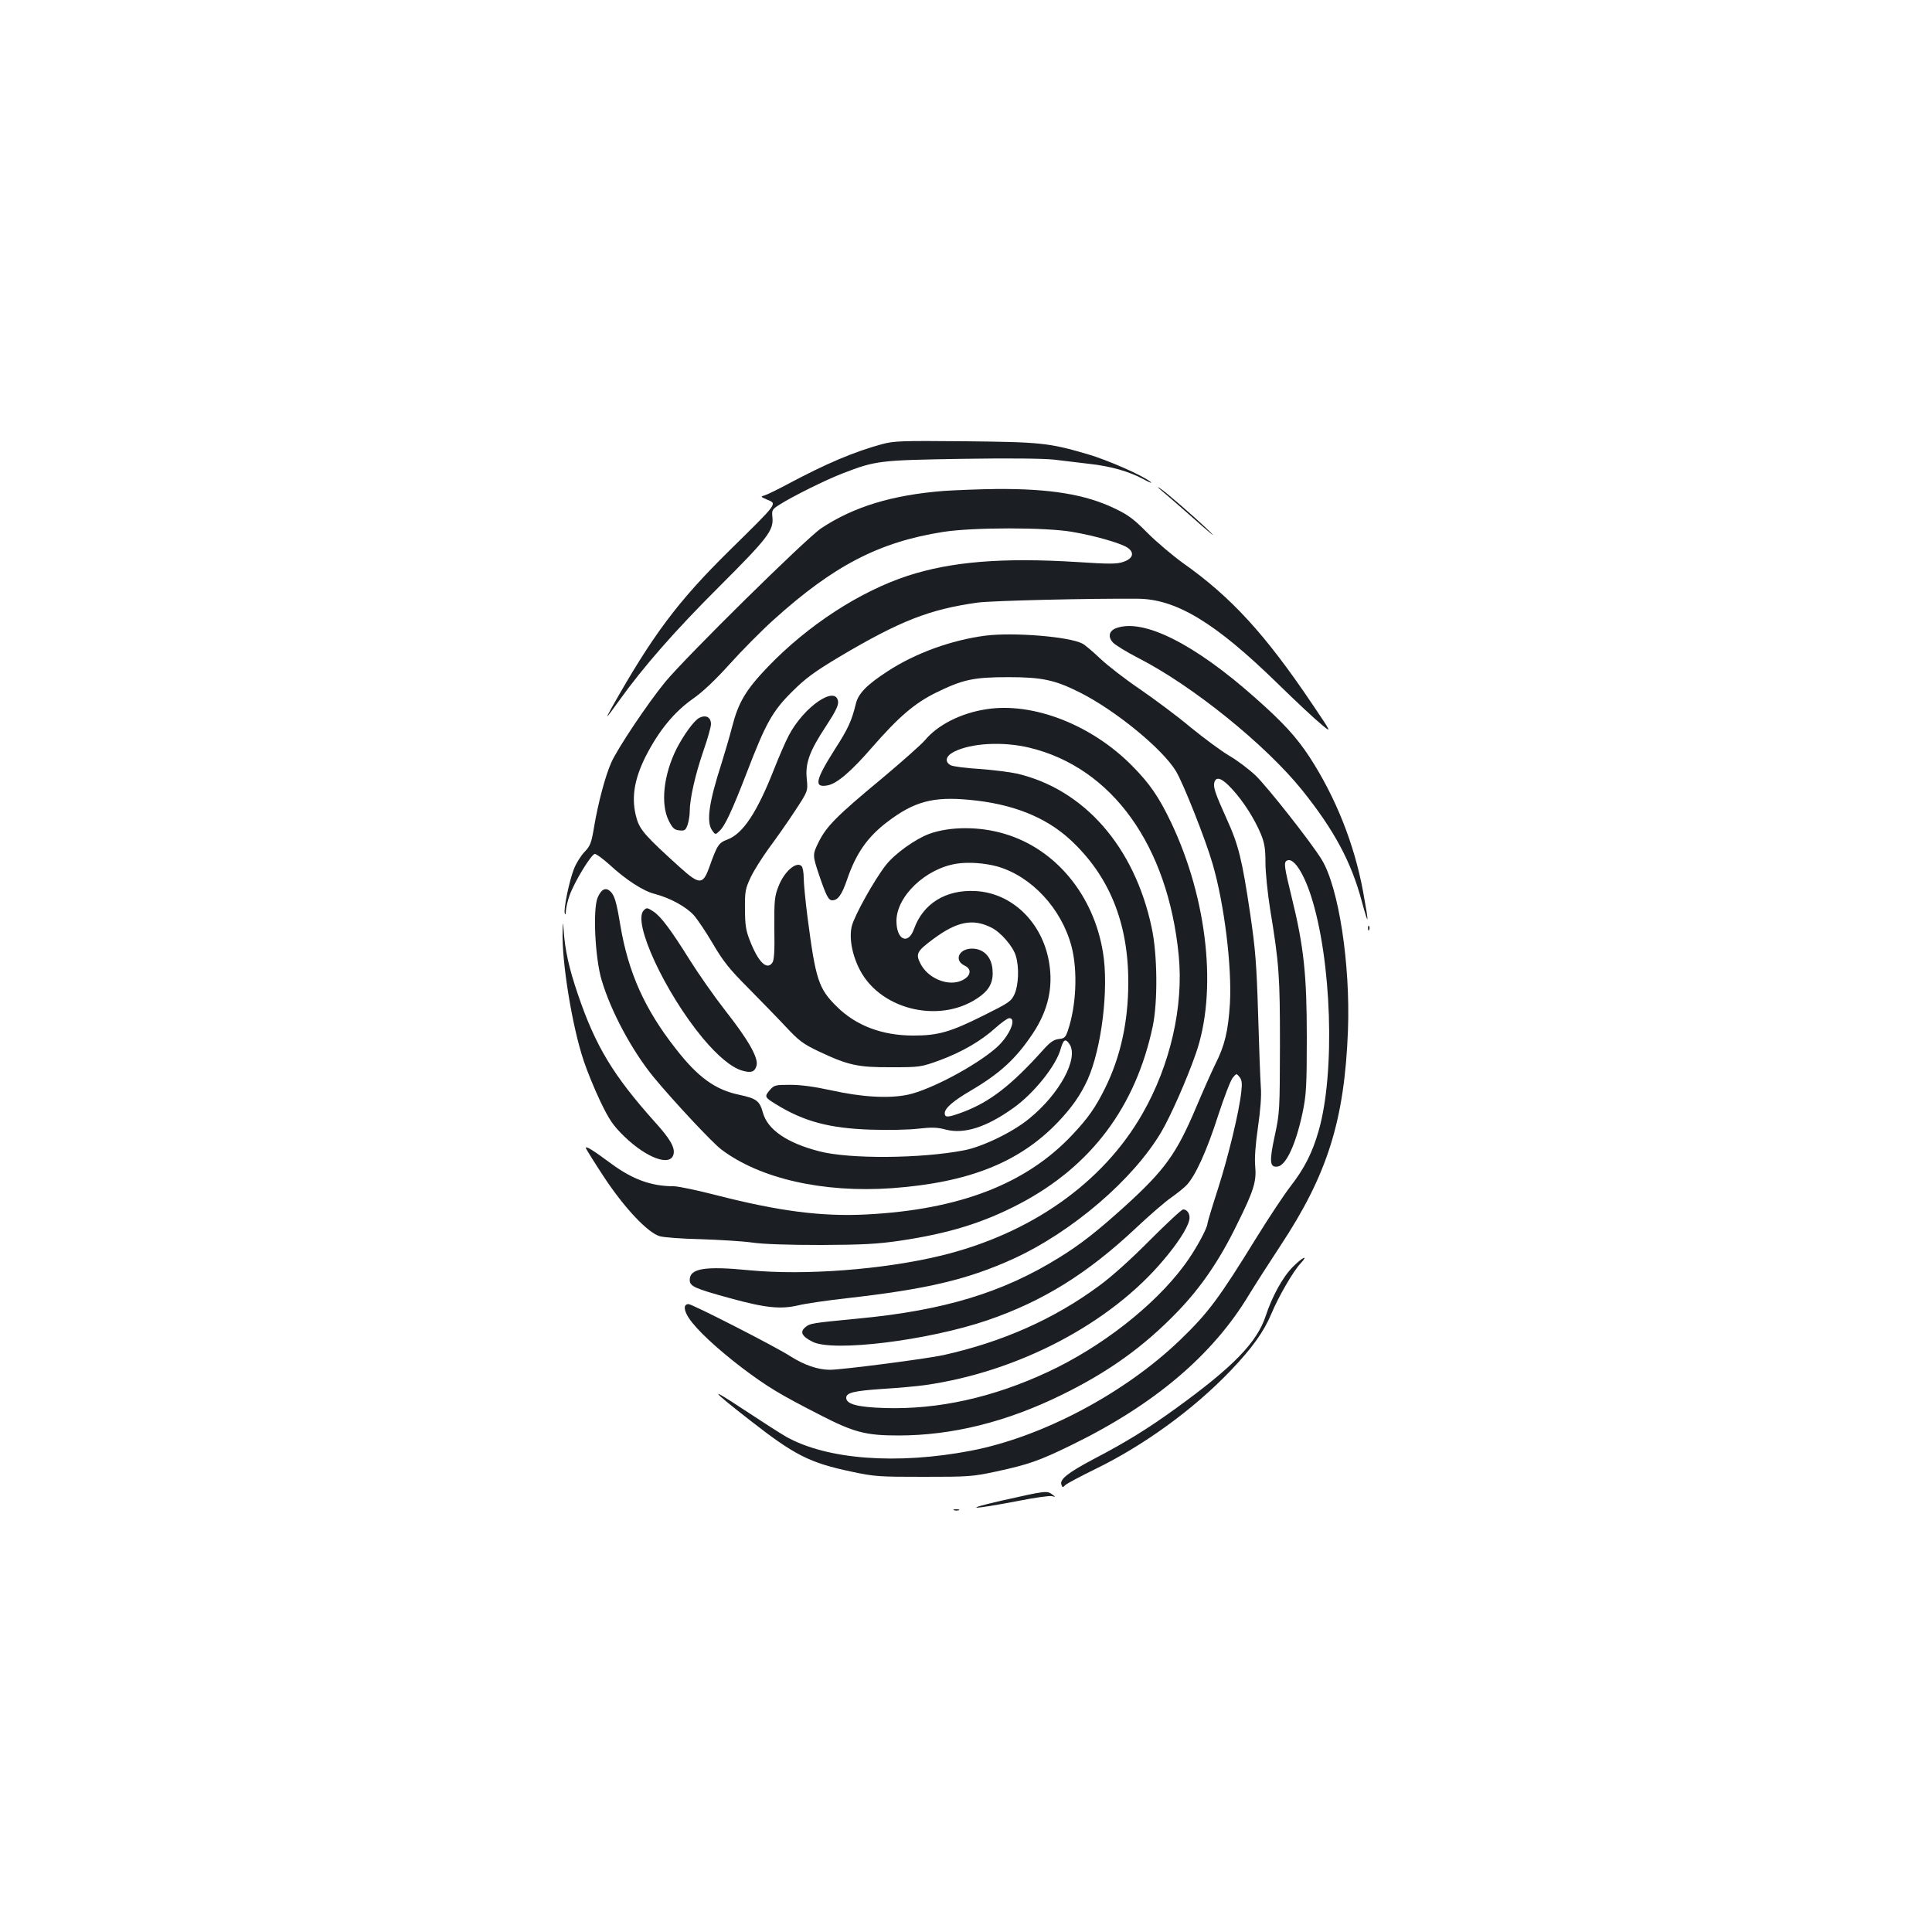 <?xml version="1.0" standalone="no"?>
<!DOCTYPE svg PUBLIC "-//W3C//DTD SVG 20010904//EN"
 "http://www.w3.org/TR/2001/REC-SVG-20010904/DTD/svg10.dtd">
<svg version="1.0" xmlns="http://www.w3.org/2000/svg"
 width="1000pt" height="1000pt" viewBox="0 0 1000 1000"
 preserveAspectRatio="xMidYMid meet">
<g transform="translate(0,1000) scale(0.1,-0.1)"
fill="#1b1f23" stroke="none">
<path d="M4565 7701 c-146 -40 -288 -100 -492 -209 -51 -27 -102 -52 -115 -56
-22 -6 -22 -7 10 -21 55 -24 67 -9 -193 -265 -267 -263 -397 -437 -610 -815
-35 -63 -30 -58 37 35 128 179 294 368 519 592 252 252 284 292 277 361 -4 37
-1 41 37 65 69 44 241 129 327 162 171 66 190 68 615 75 250 4 420 2 478 -4
50 -6 132 -16 184 -22 110 -12 205 -39 281 -80 30 -17 46 -22 35 -13 -40 33
-222 113 -325 143 -201 59 -244 63 -635 67 -329 3 -366 2 -430 -15z"/>
<path d="M6015 7458 c22 -18 83 -71 135 -117 118 -105 161 -140 101 -82 -78
74 -214 192 -246 213 -18 12 -15 7 10 -14z"/>
<path d="M4885 7459 c-266 -21 -465 -81 -634 -193 -78 -52 -698 -663 -808
-796 -88 -107 -248 -345 -280 -419 -30 -68 -67 -206 -88 -331 -14 -84 -20 -99
-50 -130 -18 -19 -43 -58 -54 -87 -25 -63 -54 -206 -48 -230 3 -11 5 -6 6 12
1 17 9 53 19 80 24 69 113 215 131 215 8 0 40 -24 72 -52 87 -81 178 -140 238
-155 80 -21 162 -66 202 -110 19 -21 63 -87 99 -148 52 -89 86 -132 180 -226
63 -64 151 -154 195 -201 71 -76 91 -91 175 -131 151 -71 201 -82 375 -81 147
0 152 1 249 36 118 44 215 101 289 168 30 27 62 50 71 50 41 0 0 -94 -67 -153
-107 -94 -341 -218 -457 -243 -100 -21 -238 -13 -400 23 -83 18 -153 28 -208
28 -80 0 -85 -1 -109 -29 -27 -32 -25 -36 34 -72 144 -89 277 -124 488 -131
88 -3 200 -1 248 5 70 8 100 7 143 -5 95 -24 209 12 349 112 107 76 222 220
245 306 14 49 25 56 46 24 48 -73 -52 -258 -209 -385 -83 -69 -242 -146 -337
-164 -222 -43 -594 -46 -750 -5 -166 43 -266 111 -291 199 -17 62 -33 74 -121
93 -126 26 -216 91 -332 241 -160 204 -244 393 -285 636 -21 127 -31 159 -55
179 -23 19 -45 7 -63 -36 -25 -62 -13 -312 21 -426 48 -162 157 -365 269 -502
99 -120 303 -339 351 -375 200 -151 527 -225 883 -200 397 29 659 133 859 342
73 77 117 140 154 221 72 162 110 470 79 657 -48 297 -245 536 -509 614 -128
39 -283 39 -390 0 -73 -27 -179 -103 -225 -162 -60 -77 -161 -258 -176 -315
-15 -62 1 -150 43 -230 113 -212 431 -279 625 -131 48 37 66 77 60 138 -6 65
-47 106 -106 106 -68 0 -95 -61 -38 -88 45 -21 28 -65 -31 -83 -69 -20 -161
22 -197 92 -27 52 -20 65 66 129 123 91 204 107 300 59 49 -24 113 -98 127
-147 18 -59 14 -151 -7 -198 -17 -37 -29 -45 -162 -111 -170 -85 -234 -103
-361 -103 -162 0 -297 51 -397 150 -94 93 -109 138 -151 460 -11 85 -20 178
-20 206 0 27 -5 55 -11 61 -27 27 -91 -29 -120 -106 -20 -50 -22 -74 -21 -217
2 -119 -1 -165 -11 -178 -29 -39 -73 5 -117 119 -19 48 -24 80 -24 160 -1 92
2 105 30 165 17 36 60 103 94 150 35 47 95 132 133 190 69 105 69 105 63 167
-9 83 14 145 99 274 48 73 65 107 63 127 -10 88 -176 -24 -255 -174 -17 -32
-52 -113 -78 -179 -86 -218 -159 -330 -239 -360 -47 -18 -53 -27 -96 -147 -32
-88 -50 -88 -151 3 -175 158 -206 193 -223 250 -30 101 -16 200 46 324 68 133
147 230 247 300 49 34 116 98 188 178 62 69 163 171 225 227 313 283 549 405
881 457 154 24 531 24 667 0 118 -20 249 -58 285 -81 39 -26 30 -57 -20 -74
-33 -12 -74 -12 -240 -1 -388 24 -651 2 -876 -71 -250 -82 -517 -256 -724
-471 -114 -119 -153 -184 -185 -309 -12 -47 -37 -132 -55 -190 -66 -204 -80
-304 -49 -348 16 -23 17 -23 36 -5 30 26 67 107 143 303 98 256 133 319 235
420 69 69 114 102 244 180 315 187 467 246 716 281 74 10 580 22 828 20 199
-1 401 -123 722 -436 96 -94 200 -191 230 -215 54 -45 54 -45 -50 109 -242
359 -418 551 -666 726 -54 39 -137 109 -184 156 -70 71 -100 94 -170 127 -151
73 -334 103 -612 101 -90 -1 -212 -6 -273 -10z m278 -1944 c176 -51 331 -217
383 -413 33 -126 25 -308 -19 -437 -12 -35 -18 -40 -47 -43 -26 -3 -45 -16
-84 -60 -161 -179 -272 -265 -409 -317 -80 -30 -97 -31 -97 -7 0 26 43 63 133
116 153 90 235 165 323 297 79 119 106 238 84 368 -35 208 -193 360 -382 369
-153 8 -270 -65 -317 -196 -30 -85 -91 -58 -91 41 0 128 152 273 314 297 61 9
143 3 209 -15z"/>
<path d="M5778 6749 c-38 -14 -45 -45 -17 -75 12 -13 71 -49 131 -80 280 -143
659 -449 848 -684 166 -207 255 -373 309 -577 37 -135 38 -122 6 54 -46 247
-142 487 -277 695 -67 102 -136 178 -281 306 -315 280 -579 412 -719 361z"/>
<path d="M5101 6710 c-176 -23 -362 -90 -506 -184 -108 -70 -152 -115 -165
-168 -21 -87 -40 -130 -108 -235 -102 -161 -111 -202 -38 -188 48 9 121 71
231 198 138 158 219 227 330 282 139 68 194 80 375 80 173 0 240 -14 371 -80
184 -93 427 -292 496 -407 37 -61 153 -353 189 -478 61 -208 101 -535 90 -725
-9 -143 -27 -217 -75 -312 -21 -43 -66 -144 -100 -225 -102 -241 -162 -324
-370 -513 -142 -128 -228 -196 -340 -265 -292 -181 -596 -273 -1040 -315 -238
-23 -248 -24 -273 -45 -29 -24 -18 -47 38 -75 105 -54 595 6 904 111 289 99
519 242 772 480 68 64 148 133 178 154 30 21 68 51 83 67 45 49 103 175 162
359 31 95 65 184 76 196 19 23 19 23 35 3 12 -15 14 -33 9 -75 -11 -104 -67
-335 -121 -504 -30 -92 -54 -173 -54 -178 0 -25 -66 -145 -121 -218 -155 -209
-429 -423 -707 -552 -284 -132 -566 -194 -839 -186 -143 4 -203 20 -203 53 0
26 39 36 188 46 81 5 181 14 222 20 481 69 956 318 1233 648 72 85 122 162
132 204 8 29 -8 57 -31 57 -8 0 -85 -72 -172 -159 -96 -97 -199 -190 -264
-237 -233 -172 -500 -290 -805 -358 -86 -19 -526 -76 -587 -76 -63 0 -134 25
-205 70 -75 49 -508 270 -527 270 -27 0 -26 -31 2 -73 40 -60 142 -155 275
-257 132 -99 191 -135 404 -244 175 -90 236 -106 405 -106 278 0 560 70 845
210 243 119 426 250 602 433 120 125 216 265 306 450 87 175 101 222 94 300
-4 40 1 112 14 201 13 91 19 164 15 210 -3 39 -9 208 -14 376 -8 260 -14 337
-41 520 -42 282 -60 356 -122 492 -60 133 -71 166 -63 190 10 32 41 19 92 -37
58 -63 116 -154 149 -234 18 -44 23 -75 23 -146 0 -50 11 -158 24 -240 47
-285 51 -346 51 -705 -1 -335 -1 -349 -27 -469 -29 -134 -26 -165 15 -159 44
6 95 116 130 283 18 88 21 135 21 385 0 324 -15 470 -79 729 -37 152 -41 176
-25 186 32 20 84 -55 125 -180 108 -333 127 -918 40 -1219 -32 -112 -73 -193
-145 -286 -32 -41 -111 -160 -176 -265 -196 -318 -251 -391 -395 -530 -288
-277 -714 -503 -1084 -574 -382 -73 -744 -46 -955 72 -30 17 -131 82 -225 144
-180 119 -170 103 35 -57 233 -182 309 -221 526 -267 121 -26 144 -27 374 -27
229 0 253 1 374 27 171 37 225 56 391 137 429 209 731 465 919 777 33 54 106
168 162 253 245 370 333 651 351 1115 13 345 -48 742 -136 886 -56 91 -280
375 -342 435 -35 33 -96 79 -136 102 -39 23 -129 89 -200 147 -70 59 -189 147
-263 198 -74 50 -166 121 -205 158 -38 36 -80 72 -93 78 -69 36 -355 59 -501
41z"/>
<path d="M5105 6329 c-132 -20 -253 -82 -318 -161 -18 -21 -118 -110 -223
-198 -233 -193 -286 -247 -326 -327 -33 -67 -33 -69 2 -173 36 -106 48 -130
68 -130 29 0 50 30 76 106 46 136 106 222 209 300 139 106 238 132 425 114
220 -20 392 -88 519 -204 203 -186 303 -430 303 -739 0 -206 -40 -387 -120
-549 -50 -101 -88 -155 -169 -241 -239 -255 -584 -388 -1066 -413 -233 -12
-454 17 -778 100 -97 25 -197 46 -220 46 -115 0 -212 35 -322 116 -100 74
-138 97 -132 80 4 -9 45 -75 93 -148 107 -162 228 -290 290 -307 22 -6 117
-13 210 -15 93 -3 212 -10 264 -17 59 -9 194 -13 360 -13 217 1 291 5 408 22
255 38 432 93 621 192 370 195 600 502 688 920 26 127 24 371 -6 509 -89 419
-350 716 -698 797 -37 8 -124 19 -194 24 -70 4 -136 13 -148 19 -33 18 -26 48
17 70 89 45 253 54 390 21 428 -103 717 -505 773 -1075 26 -265 -44 -569 -188
-820 -205 -359 -581 -623 -1046 -735 -299 -72 -703 -102 -986 -75 -233 23
-311 10 -311 -50 0 -33 25 -44 207 -94 185 -51 263 -59 357 -37 37 9 148 25
245 36 418 47 629 97 865 204 306 140 623 412 768 659 48 82 131 270 177 402
113 320 62 799 -127 1197 -63 132 -110 201 -202 294 -210 213 -514 331 -755
293z"/>
<path d="M3619 6284 c-27 -14 -79 -86 -117 -159 -67 -134 -84 -285 -41 -372
20 -40 29 -48 55 -51 28 -3 33 1 43 29 6 18 11 49 11 69 0 65 29 192 70 311
22 63 40 126 40 141 0 36 -27 50 -61 32z"/>
<path d="M3332 5288 c-60 -60 110 -426 306 -662 77 -92 148 -151 202 -167 47
-14 67 -8 76 26 10 40 -43 133 -161 283 -57 73 -141 193 -186 265 -93 149
-148 224 -187 249 -32 21 -35 21 -50 6z"/>
<path d="M2912 5180 c-5 -157 49 -491 109 -670 17 -52 56 -147 86 -210 47 -98
66 -125 124 -182 117 -113 239 -157 255 -93 9 35 -18 81 -95 166 -216 241
-309 394 -400 663 -46 134 -67 229 -74 336 -3 42 -4 41 -5 -10z"/>
<path d="M7081 5194 c0 -11 3 -14 6 -6 3 7 2 16 -1 19 -3 4 -6 -2 -5 -13z"/>
<path d="M6692 3443 c-53 -53 -108 -154 -141 -255 -45 -136 -167 -262 -461
-475 -146 -106 -257 -175 -431 -266 -132 -70 -176 -105 -165 -132 5 -15 7 -15
21 -1 9 8 80 46 158 84 251 123 504 307 694 505 114 119 174 203 214 298 37
89 114 221 151 260 44 48 10 32 -40 -18z"/>
<path d="M5190 2234 c-216 -49 -167 -50 79 -3 85 17 164 28 175 25 21 -5 21
-5 2 9 -27 20 -34 19 -256 -31z"/>
<path d="M4938 2183 c6 -2 18 -2 25 0 6 3 1 5 -13 5 -14 0 -19 -2 -12 -5z"/>
</g>
</svg>
